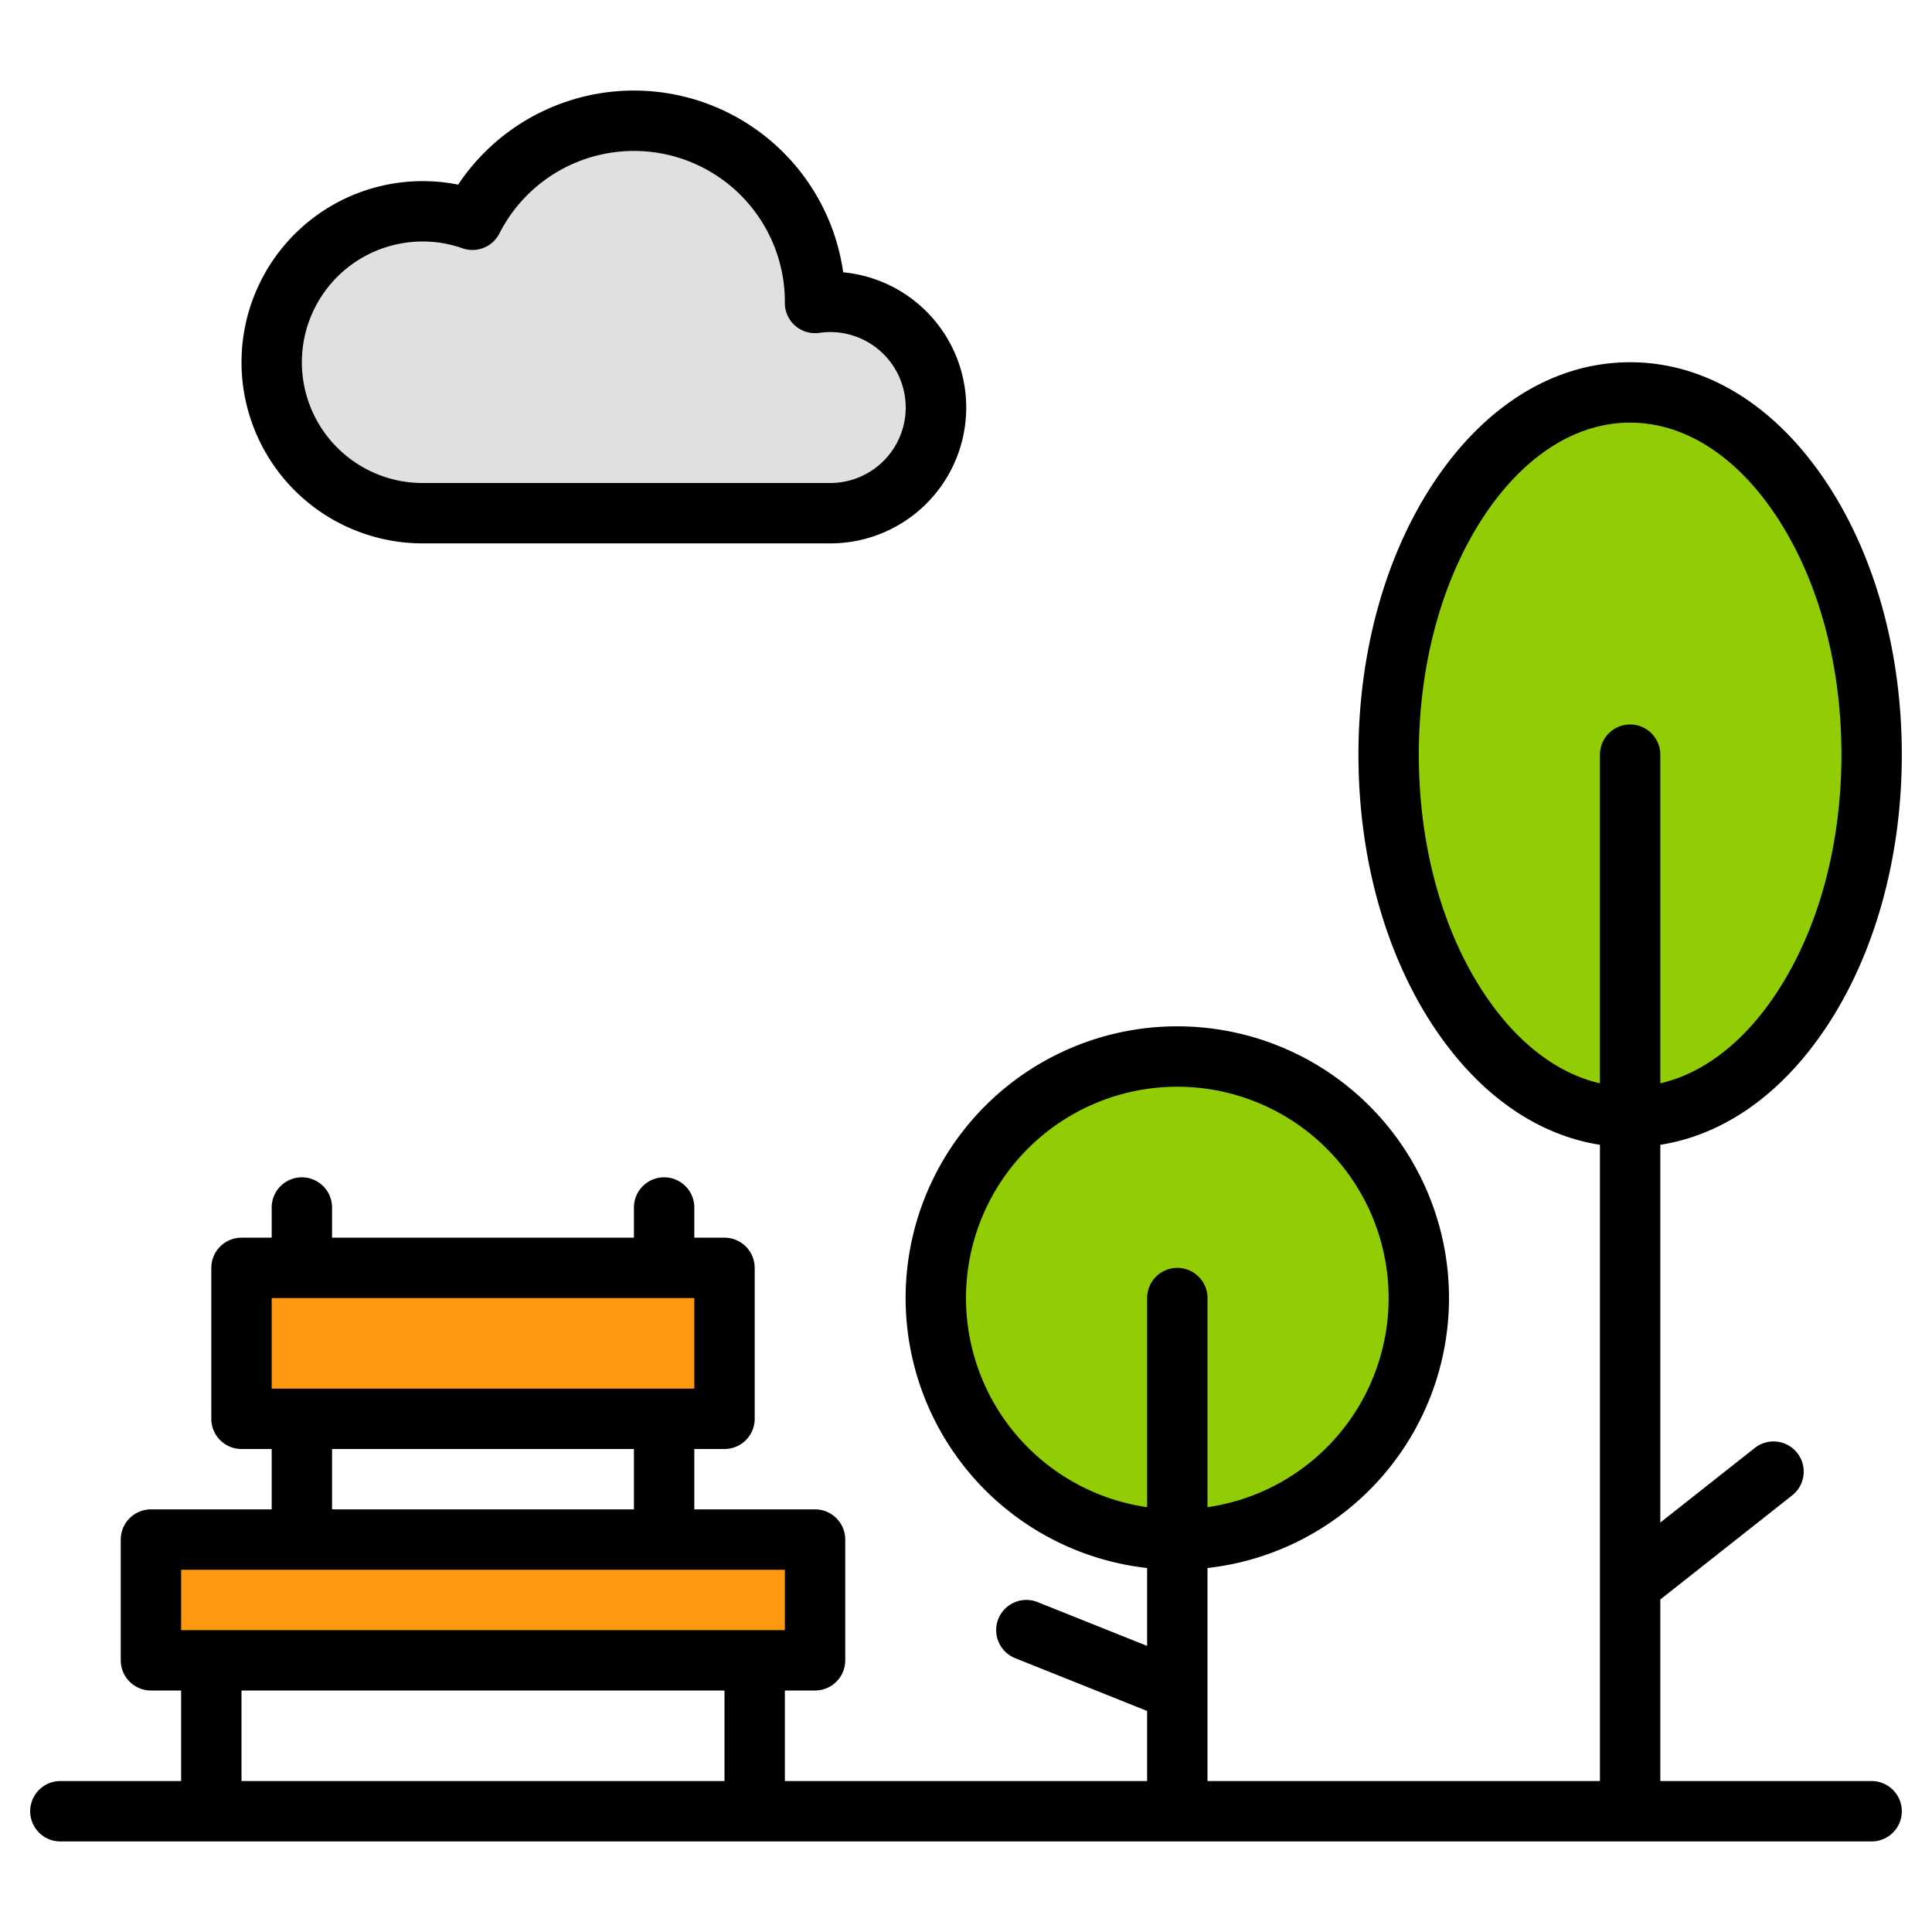 <svg height="512" viewBox="0 0 512 512" width="512" xmlns="http://www.w3.org/2000/svg"><g><g><path d="m64 336h128v40h-128z" fill="#ff9811"/><path d="m40 408h176v32h-176z" fill="#ff9811"/><circle cx="312" cy="344" fill="#91cc04" r="64"/><ellipse cx="432" cy="200" fill="#91cc04" rx="64" ry="96"/><path d="m220 80a28.163 28.163 0 0 0 -4.007.29c0-.1.007-.193.007-.29a48 48 0 0 0 -90.783-21.754 40 40 0 1 0 -13.217 77.754h104v-.289a28 28 0 1 0 4-55.711z" fill="#e0e0e2"/></g><g><path d="m496 472h-56v-48.12l34.96-27.6a8 8 0 0 0 -9.92-12.56l-25.04 19.77v-100.11c16.77-2.61 32.14-13.4 43.91-31.06 12.96-19.43 20.09-45.11 20.09-72.32s-7.13-52.89-20.09-72.32c-13.62-20.43-32.05-31.68-51.91-31.68s-38.29 11.25-51.91 31.68c-12.96 19.43-20.09 45.11-20.09 72.32s7.13 52.89 20.09 72.32c11.77 17.66 27.14 28.45 43.91 31.06v168.62h-104v-56.46a72 72 0 1 0 -16 0v20.64l-29.03-11.61a8 8 0 1 0 -5.94 14.86l34.97 13.99v18.58h-96v-24h8a8 8 0 0 0 8-8v-32a8 8 0 0 0 -8-8h-32v-16h8a8 8 0 0 0 8-8v-40a8 8 0 0 0 -8-8h-8v-8a8 8 0 0 0 -16 0v8h-80v-8a8 8 0 0 0 -16 0v8h-8a8 8 0 0 0 -8 8v40a8 8 0 0 0 8 8h8v16h-32a8 8 0 0 0 -8 8v32a8 8 0 0 0 8 8h8v24h-32a8 8 0 0 0 0 16h480a8 8 0 0 0 0-16zm-424-128h112v24h-112zm96 40v16h-80v-16zm-120 32h160v16h-160zm144 56h-128v-24h128zm120-136a8 8 0 0 0 -8 8v55.42a56 56 0 1 1 16 0v-55.42a8 8 0 0 0 -8-8zm120-144a8 8 0 0 0 -8 8v87.09c-11.38-2.62-22.03-10.79-30.6-23.65-11.22-16.83-17.4-39.36-17.4-63.44s6.18-46.61 17.4-63.44c10.56-15.84 24.27-24.56 38.6-24.56s28.04 8.72 38.6 24.56c11.22 16.83 17.4 39.36 17.4 63.44s-6.18 46.61-17.4 63.44c-8.57 12.86-19.22 21.03-30.6 23.65v-87.09a8 8 0 0 0 -8-8z"/><path d="m223.45 72.16a56 56 0 0 0 -102.04-23.23 48 48 0 1 0 -9.41 95.07h108a36 36 0 0 0 3.45-71.84zm-111.45 55.84a32 32 0 0 1 0-64 31.685 31.685 0 0 1 10.57 1.8 8.006 8.006 0 0 0 9.77-3.92 40 40 0 0 1 75.66 18.02c0 .11-.01.21-.01.31a8 8 0 0 0 9.14 8 20 20 0 1 1 2.87 39.79z"/></g></g></svg>
